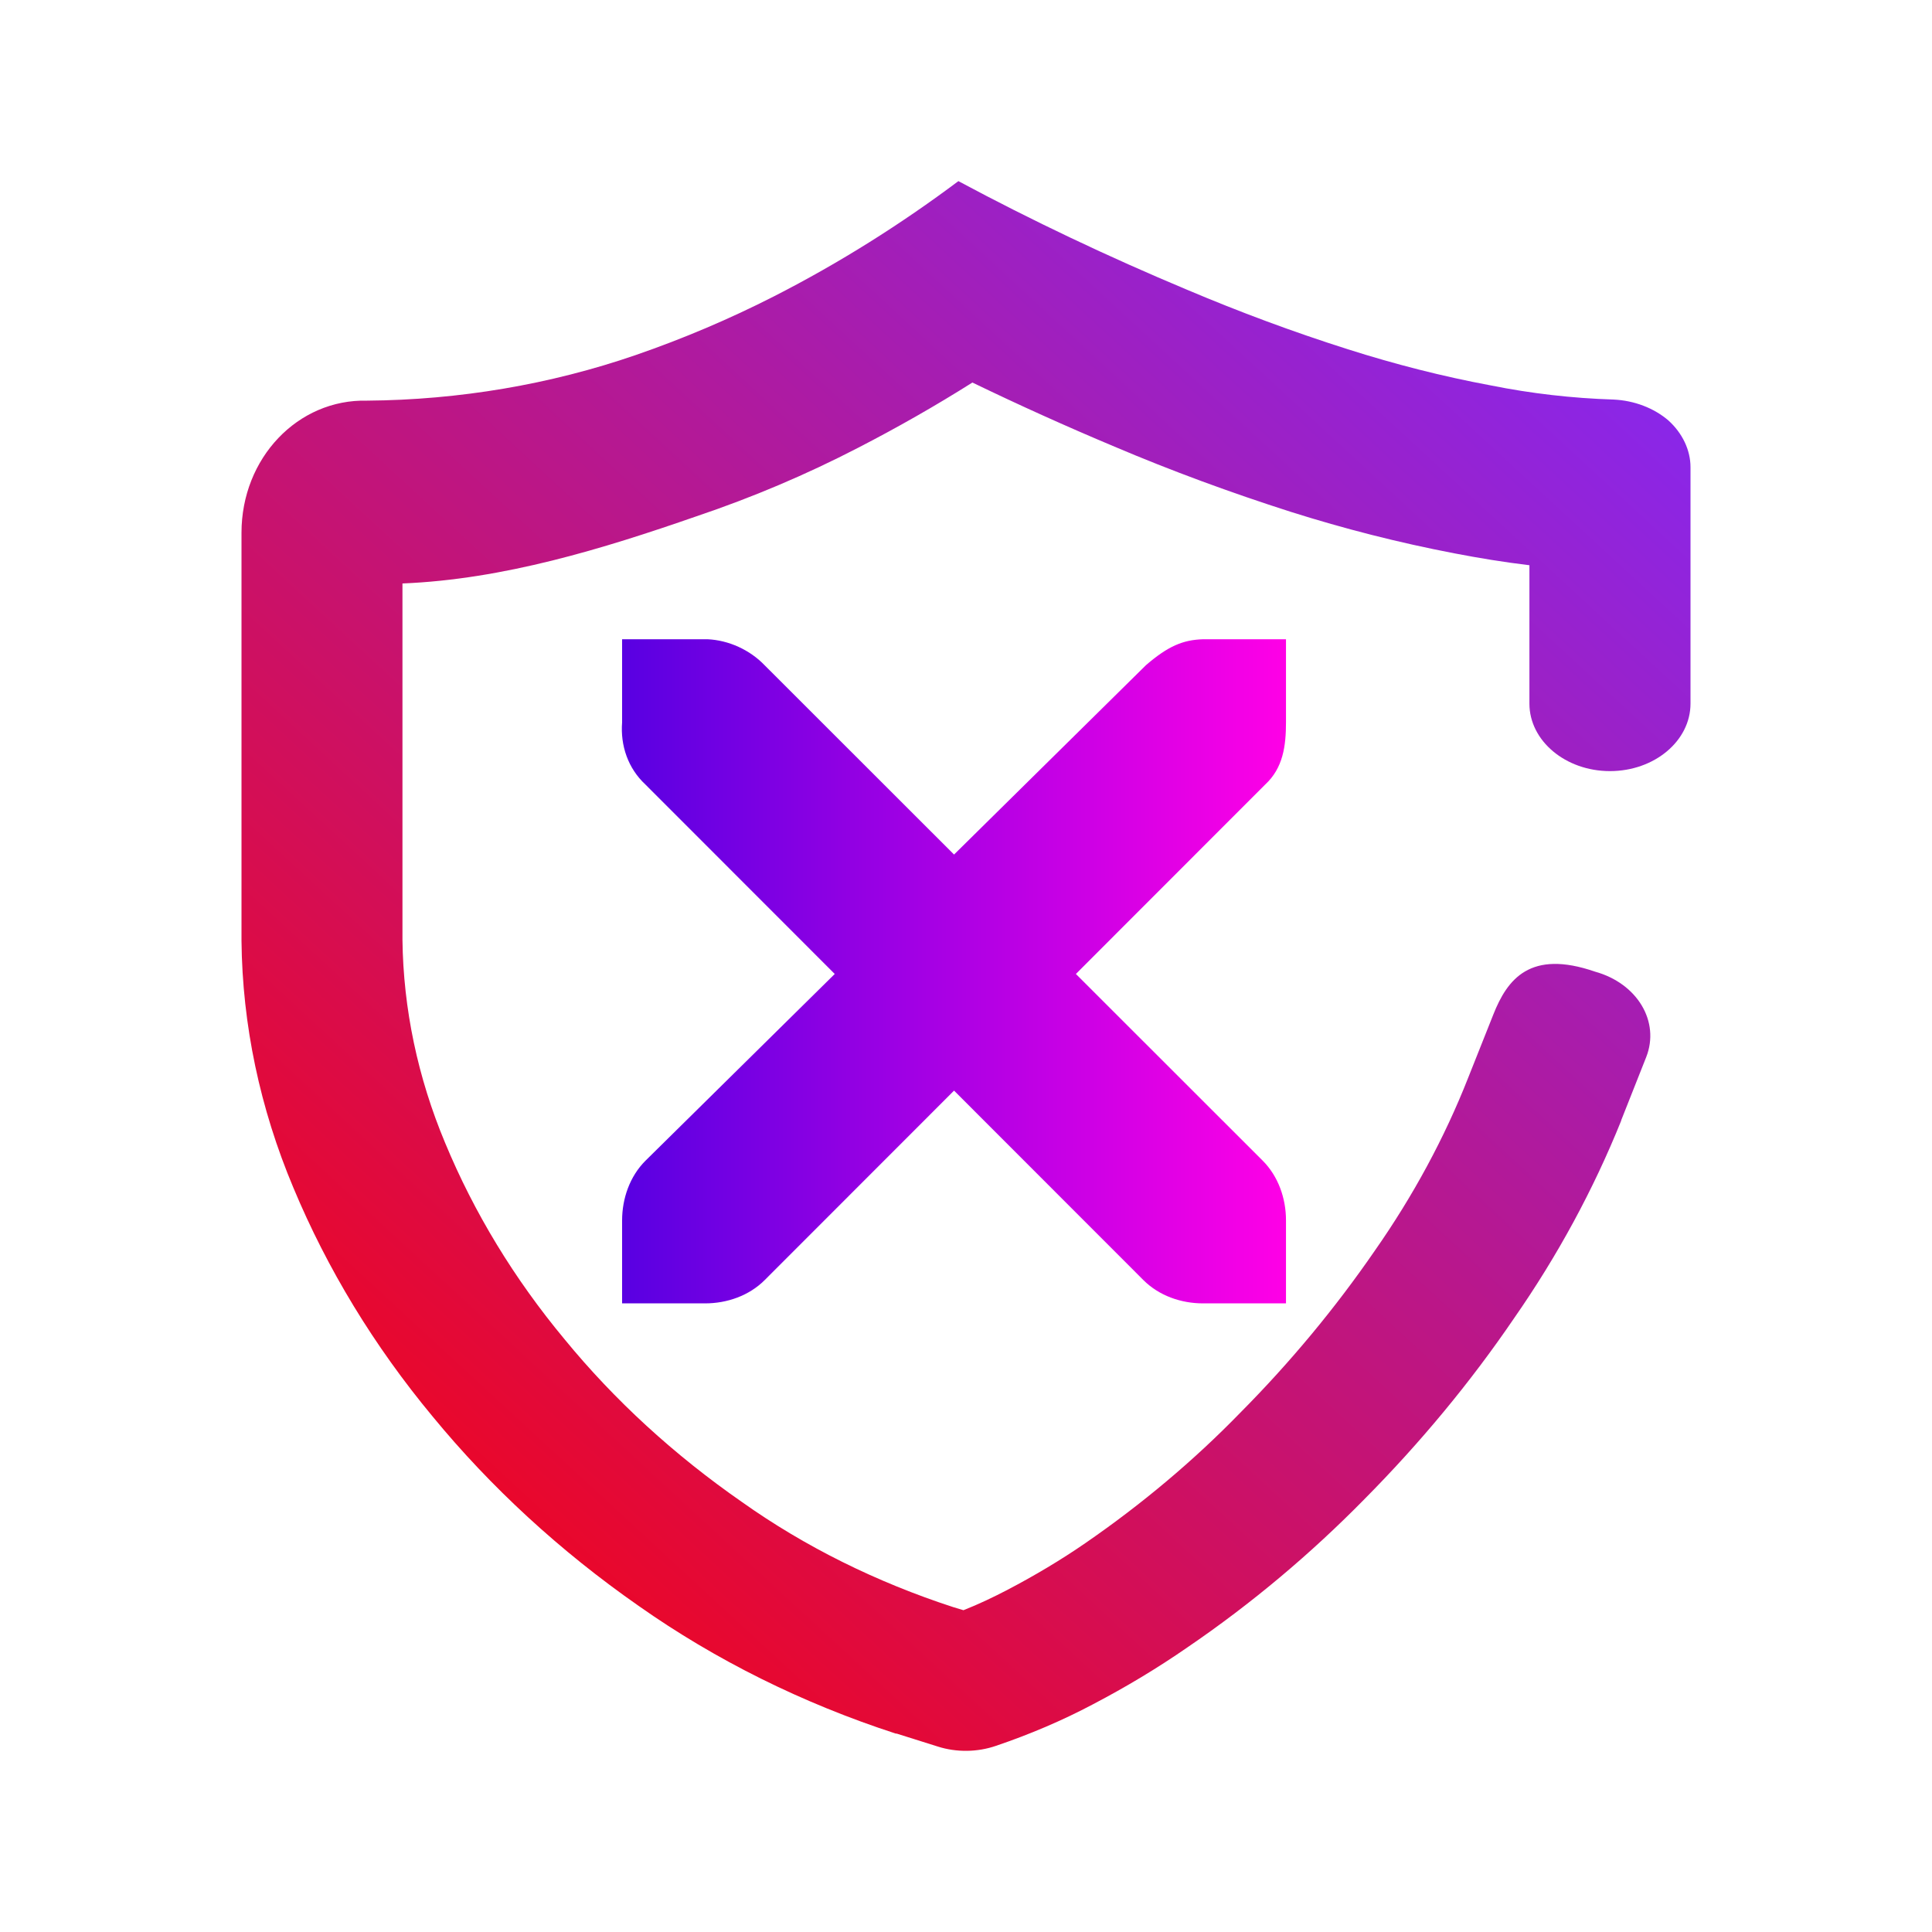 <?xml version="1.0" encoding="UTF-8" standalone="no"?>
<svg
   height="16"
   width="16"
   version="1.1"
   id="svg296"
   sodipodi:docname="preferences-security.svg"
   inkscape:version="1.3 (0e150ed6c4, 2023-07-21)"
   xmlns:inkscape="http://www.inkscape.org/namespaces/inkscape"
   xmlns:sodipodi="http://sodipodi.sourceforge.net/DTD/sodipodi-0.dtd"
   xmlns:xlink="http://www.w3.org/1999/xlink"
   xmlns="http://www.w3.org/2000/svg"
   xmlns:svg="http://www.w3.org/2000/svg">
  <defs
     id="defs300">
    <linearGradient
       id="linearGradient7"
       inkscape:collect="always">
      <stop
         style="stop-color:#ff0000;stop-opacity:1"
         offset="0"
         id="stop5" />
      <stop
         style="stop-color:#7f2aff;stop-opacity:1"
         offset="1"
         id="stop6" />
    </linearGradient>
    <linearGradient
       id="linearGradient1"
       inkscape:collect="always">
      <stop
         style="stop-color:#00ffcc;stop-opacity:1"
         offset="0"
         id="stop3" />
      <stop
         style="stop-color:#7f2aff;stop-opacity:1"
         offset="1"
         id="stop4" />
    </linearGradient>
    <linearGradient
       gradientTransform="matrix(0.7,0,0,0.7,-361.039,-329.945)"
       gradientUnits="userSpaceOnUse"
       x2="426.695"
       y2="499.921"
       y1="547.675"
       id="a-6"
       x1="389.32">
      <stop
         stop-color="#18222a"
         style="stop-color:#1e2b35;stop-opacity:1"
         id="stop216" />
      <stop
         stop-color="#566069"
         offset="1"
         style="stop-color:#6d7983;stop-opacity:1"
         id="stop218" />
    </linearGradient>
    <linearGradient
       id="e-5"
       gradientUnits="userSpaceOnUse"
       x1="21.923"
       x2="23.538"
       xlink:href="#a-3"
       y1="22.462"
       y2="24.077" />
    <linearGradient
       id="a-3">
      <stop
         offset="0"
         stop-color="#292c2f"
         id="stop32" />
      <stop
         offset="1"
         stop-opacity="0"
         id="stop34" />
    </linearGradient>
    <linearGradient
       id="f-9"
       gradientUnits="userSpaceOnUse"
       x1="28.385"
       x2="28.385"
       xlink:href="#c-6"
       y1="27.846"
       y2="3.615" />
    <linearGradient
       id="c-6">
      <stop
         offset="0"
         stop-color="#bf4231"
         id="stop22" />
      <stop
         offset="1"
         stop-color="#e05e4c"
         id="stop24" />
    </linearGradient>
    <linearGradient
       id="g-7"
       gradientUnits="userSpaceOnUse"
       x1="28.385"
       x2="28.385"
       xlink:href="#b-7"
       y1="27.846"
       y2="3.615" />
    <linearGradient
       id="b-7">
      <stop
         offset="0"
         stop-color="#eff0f1"
         id="stop27" />
      <stop
         offset="1"
         stop-color="#fcfcfc"
         id="stop29" />
    </linearGradient>
    <linearGradient
       id="h-3"
       gradientUnits="userSpaceOnUse"
       x1="9.538"
       x2="23"
       xlink:href="#a-3"
       y1="10.615"
       y2="24.077" />
    <linearGradient
       id="i-6"
       gradientUnits="userSpaceOnUse"
       x1="12.769"
       x2="25.692"
       xlink:href="#a-3"
       y1="7.385"
       y2="20.308" />
    <linearGradient
       id="j-0"
       gradientUnits="userSpaceOnUse"
       x1="32"
       x2="32"
       xlink:href="#b-7"
       y1="54"
       y2="9" />
    <linearGradient
       id="k-6"
       gradientUnits="userSpaceOnUse"
       x1="32"
       x2="32"
       xlink:href="#c-6"
       y1="54"
       y2="9" />
    <linearGradient
       id="l-2"
       gradientUnits="userSpaceOnUse"
       x1="37"
       x2="37"
       y1="46"
       y2="38">
      <stop
         offset="0"
         stop-color="#be4434"
         id="stop5-6" />
      <stop
         offset=".25"
         stop-color="#c44837"
         id="stop7-1" />
      <stop
         offset="1"
         stop-color="#cb4c3b"
         id="stop9-8" />
    </linearGradient>
    <linearGradient
       id="linearGradient1357"
       gradientTransform="matrix(0.692,0,0,0.513,-45.209,-28.662)"
       gradientUnits="userSpaceOnUse"
       x1="16.556"
       x2="16.556"
       y1="35.001"
       y2="3.8">
      <stop
         offset="0"
         stop-color="#c0392b"
         id="stop260-5" />
      <stop
         offset="1"
         stop-color="#e74c3c"
         id="stop262-3" />
    </linearGradient>
    <linearGradient
       id="linearGradient1361"
       gradientUnits="userSpaceOnUse"
       x1="46"
       x2="46"
       y1="30.881"
       y2="17.377"
       gradientTransform="matrix(0.615,0,0,0.615,-62.055,-33.482)">
      <stop
         offset="0"
         stop-color="#eff1f1"
         id="stop272-5" />
      <stop
         offset="1"
         stop-color="#fcfcfc"
         id="stop274-6" />
    </linearGradient>
    <linearGradient
       id="linearGradient1363"
       gradientUnits="userSpaceOnUse"
       x1="46"
       x2="46"
       xlink:href="#a"
       y1="32"
       y2="16"
       gradientTransform="matrix(0.615,0,0,0.615,-62.055,-33.482)" />
    <linearGradient
       id="linearGradient1367">
      <stop
         offset="0"
         stop-color="#4d4d4d"
         id="stop266-2" />
      <stop
         offset="1"
         stop-color="#536161"
         id="stop268-9" />
    </linearGradient>
    <linearGradient
       id="linearGradient1369"
       gradientUnits="userSpaceOnUse"
       x1="46"
       x2="46"
       xlink:href="#a"
       y1="29.771"
       y2="18.576"
       gradientTransform="matrix(0.615,0,0,0.615,-62.055,-33.482)" />
    <linearGradient
       id="a-36"
       x1="16"
       x2="16"
       y1="3"
       y2="29"
       gradientUnits="userSpaceOnUse"
       gradientTransform="translate(111.932,26)">
      <stop
         stop-color="#fff"
         offset="0"
         id="stop476" />
      <stop
         stop-color="#f6f5f4"
         offset="1"
         id="stop478" />
    </linearGradient>
    <linearGradient
       id="_lgradient_3"
       x1="0"
       y1="0.5"
       x2="1"
       y2="0.5"
       gradientTransform="matrix(12,0,0,12.999,2,1.501)"
       gradientUnits="userSpaceOnUse">
      <stop
         offset="0%"
         stop-opacity="1"
         style="stop-color:rgb(88,0,226)"
         id="stop1" />
      <stop
         offset="100%"
         stop-opacity="1"
         style="stop-color:rgb(255,0,230)"
         id="stop2" />
    </linearGradient>
    <linearGradient
       inkscape:collect="always"
       xlink:href="#linearGradient7"
       id="linearGradient4"
       x1="2"
       y1="14.5"
       x2="14"
       y2="1.5"
       gradientUnits="userSpaceOnUse" />
    <linearGradient
       inkscape:collect="always"
       xlink:href="#linearGradient1"
       id="linearGradient6"
       x1="5"
       y1="8.1"
       x2="10.76"
       y2="8.1"
       gradientUnits="userSpaceOnUse"
       gradientTransform="translate(14.703,-8.484)" />
    <linearGradient
       inkscape:collect="always"
       xlink:href="#_lgradient_3"
       id="linearGradient8"
       x1="5.25"
       y1="7.544"
       x2="10.75"
       y2="7.544"
       gradientUnits="userSpaceOnUse"
       gradientTransform="translate(-0.1,0.5)" />
  </defs>
  <sodipodi:namedview
     id="namedview298"
     pagecolor="#ffffff"
     bordercolor="#666666"
     borderopacity="1.0"
     inkscape:showpageshadow="2"
     inkscape:pageopacity="0.0"
     inkscape:pagecheckerboard="0"
     inkscape:deskcolor="#d1d1d1"
     showgrid="true"
     inkscape:zoom="31.83818"
     inkscape:cx="6.014791"
     inkscape:cy="10.129348"
     inkscape:window-width="1920"
     inkscape:window-height="994"
     inkscape:window-x="0"
     inkscape:window-y="0"
     inkscape:window-maximized="1"
     inkscape:current-layer="svg296">
    <inkscape:grid
       id="grid1"
       units="px"
       originx="0"
       originy="0"
       spacingx="1"
       spacingy="1"
       empcolor="#0099e5"
       empopacity="0.302"
       color="#0099e5"
       opacity="0.149"
       empspacing="5"
       dotted="false"
       gridanglex="30"
       gridanglez="30"
       visible="true" />
  </sodipodi:namedview>
  <linearGradient
     id="b"
     gradientUnits="userSpaceOnUse"
     x1="16"
     x2="16"
     y1="46"
     y2="18">
    <stop
       offset="0"
       stop-color="#afb0b3"
       id="stop255" />
    <stop
       offset="1"
       stop-color="#bdc3c7"
       id="stop257" />
  </linearGradient>
  <linearGradient
     id="c"
     gradientTransform="matrix(0.692,0,0,0.513,-45.209,-28.662)"
     gradientUnits="userSpaceOnUse"
     x1="16.556"
     x2="16.556"
     y1="35.001"
     y2="3.8">
    <stop
       offset="0"
       stop-color="#c0392b"
       id="stop260" />
    <stop
       offset="1"
       stop-color="#e74c3c"
       id="stop262" />
  </linearGradient>
  <linearGradient
     id="e"
     gradientUnits="userSpaceOnUse"
     x1="46"
     x2="46"
     xlink:href="#a"
     y1="32"
     y2="16"
     gradientTransform="matrix(0.615,0,0,0.615,-62.055,-33.482)" />
  <linearGradient
     id="a">
    <stop
       offset="0"
       stop-color="#4d4d4d"
       id="stop266" />
    <stop
       offset="1"
       stop-color="#536161"
       id="stop268" />
  </linearGradient>
  <linearGradient
     id="g"
     gradientUnits="userSpaceOnUse"
     x1="46"
     x2="46"
     xlink:href="#a"
     y1="29.771"
     y2="18.576"
     gradientTransform="matrix(0.615,0,0,0.615,-62.055,-33.482)" />
  <linearGradient
     id="d"
     gradientUnits="userSpaceOnUse"
     x1="46"
     x2="46"
     y1="30.881"
     y2="17.377"
     gradientTransform="matrix(0.615,0,0,0.615,-62.055,-33.482)">
    <stop
       offset="0"
       stop-color="#eff1f1"
       id="stop272" />
    <stop
       offset="1"
       stop-color="#fcfcfc"
       id="stop274" />
  </linearGradient>
  <linearGradient
     id="f"
     gradientUnits="userSpaceOnUse"
     x1="17"
     x2="30"
     y1="16"
     y2="29">
    <stop
       offset="0"
       stop-color="#232629"
       id="stop277" />
    <stop
       offset="1"
       stop-opacity="0"
       id="stop279" />
  </linearGradient>
  <path
     d="m 12.367,8.402 v 0 c 0.116,-0.293 0.305,-0.541 0.843,-0.355 v 0 c 0.35,0.097 0.539,0.414 0.423,0.708 v 0 l -0.207,0.523 v 0.003 c -0.23,0.571 -0.527,1.119 -0.887,1.636 -0.36,0.529 -0.777,1.032 -1.24,1.499 -0.44,0.448 -0.93,0.862 -1.467,1.228 -0.247,0.171 -0.507,0.327 -0.78,0.47 -0.253,0.134 -0.523,0.249 -0.803,0.344 -0.153,0.053 -0.327,0.056 -0.483,0.006 l -0.34,-0.107 h -0.007 C 6.646,14.106 5.926,13.748 5.29,13.3 4.636,12.844 4.063,12.315 3.583,11.731 3.097,11.146 2.71,10.508 2.43,9.837 2.153,9.179 2.007,8.488 2,7.792 V 7.785 4.412 C 2,3.794 2.466,3.304 3.04,3.318 v 0 C 3.803,3.312 4.557,3.184 5.263,2.941 5.66,2.804 6.043,2.641 6.41,2.454 6.953,2.177 7.463,1.855 7.937,1.5 c 0.61,0.327 1.243,0.627 1.89,0.898 0.437,0.185 0.88,0.35 1.337,0.495 0.387,0.123 0.78,0.224 1.183,0.299 0.333,0.067 0.673,0.106 1.017,0.117 0.17,0.008 0.333,0.07 0.453,0.173 C 13.933,3.587 14,3.727 14,3.869 v 1.958 0 c 0,0.309 -0.299,0.559 -0.667,0.559 v 0 c -0.368,0 -0.667,-0.251 -0.667,-0.559 v 0 V 4.681 C 12.457,4.656 12.25,4.622 12.047,4.583 11.583,4.494 11.133,4.379 10.69,4.239 10.193,4.08 9.703,3.9 9.23,3.699 8.83,3.531 8.44,3.355 8.053,3.168 7.747,3.361 7.433,3.54 7.107,3.708 6.68,3.929 6.233,4.119 5.767,4.276 4.993,4.545 4.17,4.798 3.333,4.832 v 2.951 c 0.007,0.573 0.127,1.141 0.353,1.681 0.24,0.579 0.573,1.127 0.99,1.628 0.413,0.504 0.907,0.957 1.47,1.348 0.52,0.369 1.113,0.663 1.75,0.87 l 0.083,0.025 c 0.127,-0.05 0.25,-0.109 0.367,-0.17 0.223,-0.117 0.44,-0.246 0.643,-0.386 0.467,-0.322 0.897,-0.683 1.28,-1.077 0.417,-0.42 0.79,-0.87 1.117,-1.345 0.317,-0.453 0.577,-0.934 0.773,-1.432 z"
     id="path2"
     style="isolation:isolate;fill:url(#linearGradient4);fill-opacity:1;stroke-width:0.305"
     sodipodi:nodetypes="cscssccccccccccccccccsssccccccccscssssccccccccccccccccccccc" />
  <path
     d="m 25.428,0.608 c -0.095,-0.626 -0.707,-1.507 -1.129,-1.644 0.869,1.203 0.125,1.646 -0.231,1.497 -1.967,-1.46 -0.477,-4.726 -0.504,-5.053 -0.487,0.502 -1.003,0.979 -1.458,1.507 -0.837,0.972 -1.475,2.054 -1.569,3.374 -0.004,0.326 0.009,0.652 0.04,0.976 -0.538,-0.62 -0.539,-1.312 -0.455,-2.027 -1.21,2.21 0.446,4.923 1.846,4.553 -0.432,-0.34 -0.628,-0.605 -0.646,-0.9 0.446,0.44 0.978,0.417 1.579,0.355 h 7.9e-5 c -0.385,-0.435 -0.605,-0.991 -0.62,-1.571 v -0.381 8.3e-5 c 0.139,0.47 0.405,0.893 0.768,1.223 -0.301,-0.688 -0.24,-1.363 -0.191,-2.039 v -0.058 c 0.467,0.748 0.756,1.519 0.601,2.451 0.517,-0.299 0.742,-0.779 0.977,-1.329 0.235,0.748 -0.04,1.34 -0.275,1.954 0.818,-0.786 1.46,-1.656 1.268,-2.887 z"
     id="path1012-2"
     style="fill:url(#linearGradient6);stroke-width:0.019" />
  <path
     id="path29"
     d="m 5.152,5.294 h 0.687 c 0.007,-8.57e-5 0.014,-3.177e-4 0.021,0 0.175,0.008 0.35,0.088 0.472,0.215 L 7.901,7.077 9.49,5.509 C 9.673,5.351 9.797,5.299 9.963,5.294 h 0.687 v 0.687 c 0,0.197 -0.024,0.379 -0.172,0.516 L 8.91,8.066 10.457,9.612 c 0.129,0.129 0.193,0.312 0.193,0.494 V 10.794 H 9.963 C 9.78,10.794 9.598,10.73 9.469,10.601 L 7.901,9.032 6.333,10.601 C 6.204,10.73 6.022,10.794 5.839,10.794 h -0.687 v -0.687 c -3e-6,-0.182 0.064,-0.365 0.193,-0.494 L 6.913,8.066 5.345,6.497 C 5.201,6.363 5.137,6.175 5.152,5.982 Z"
     style="fill:url(#linearGradient8);stroke-width:0.859" />
</svg>
